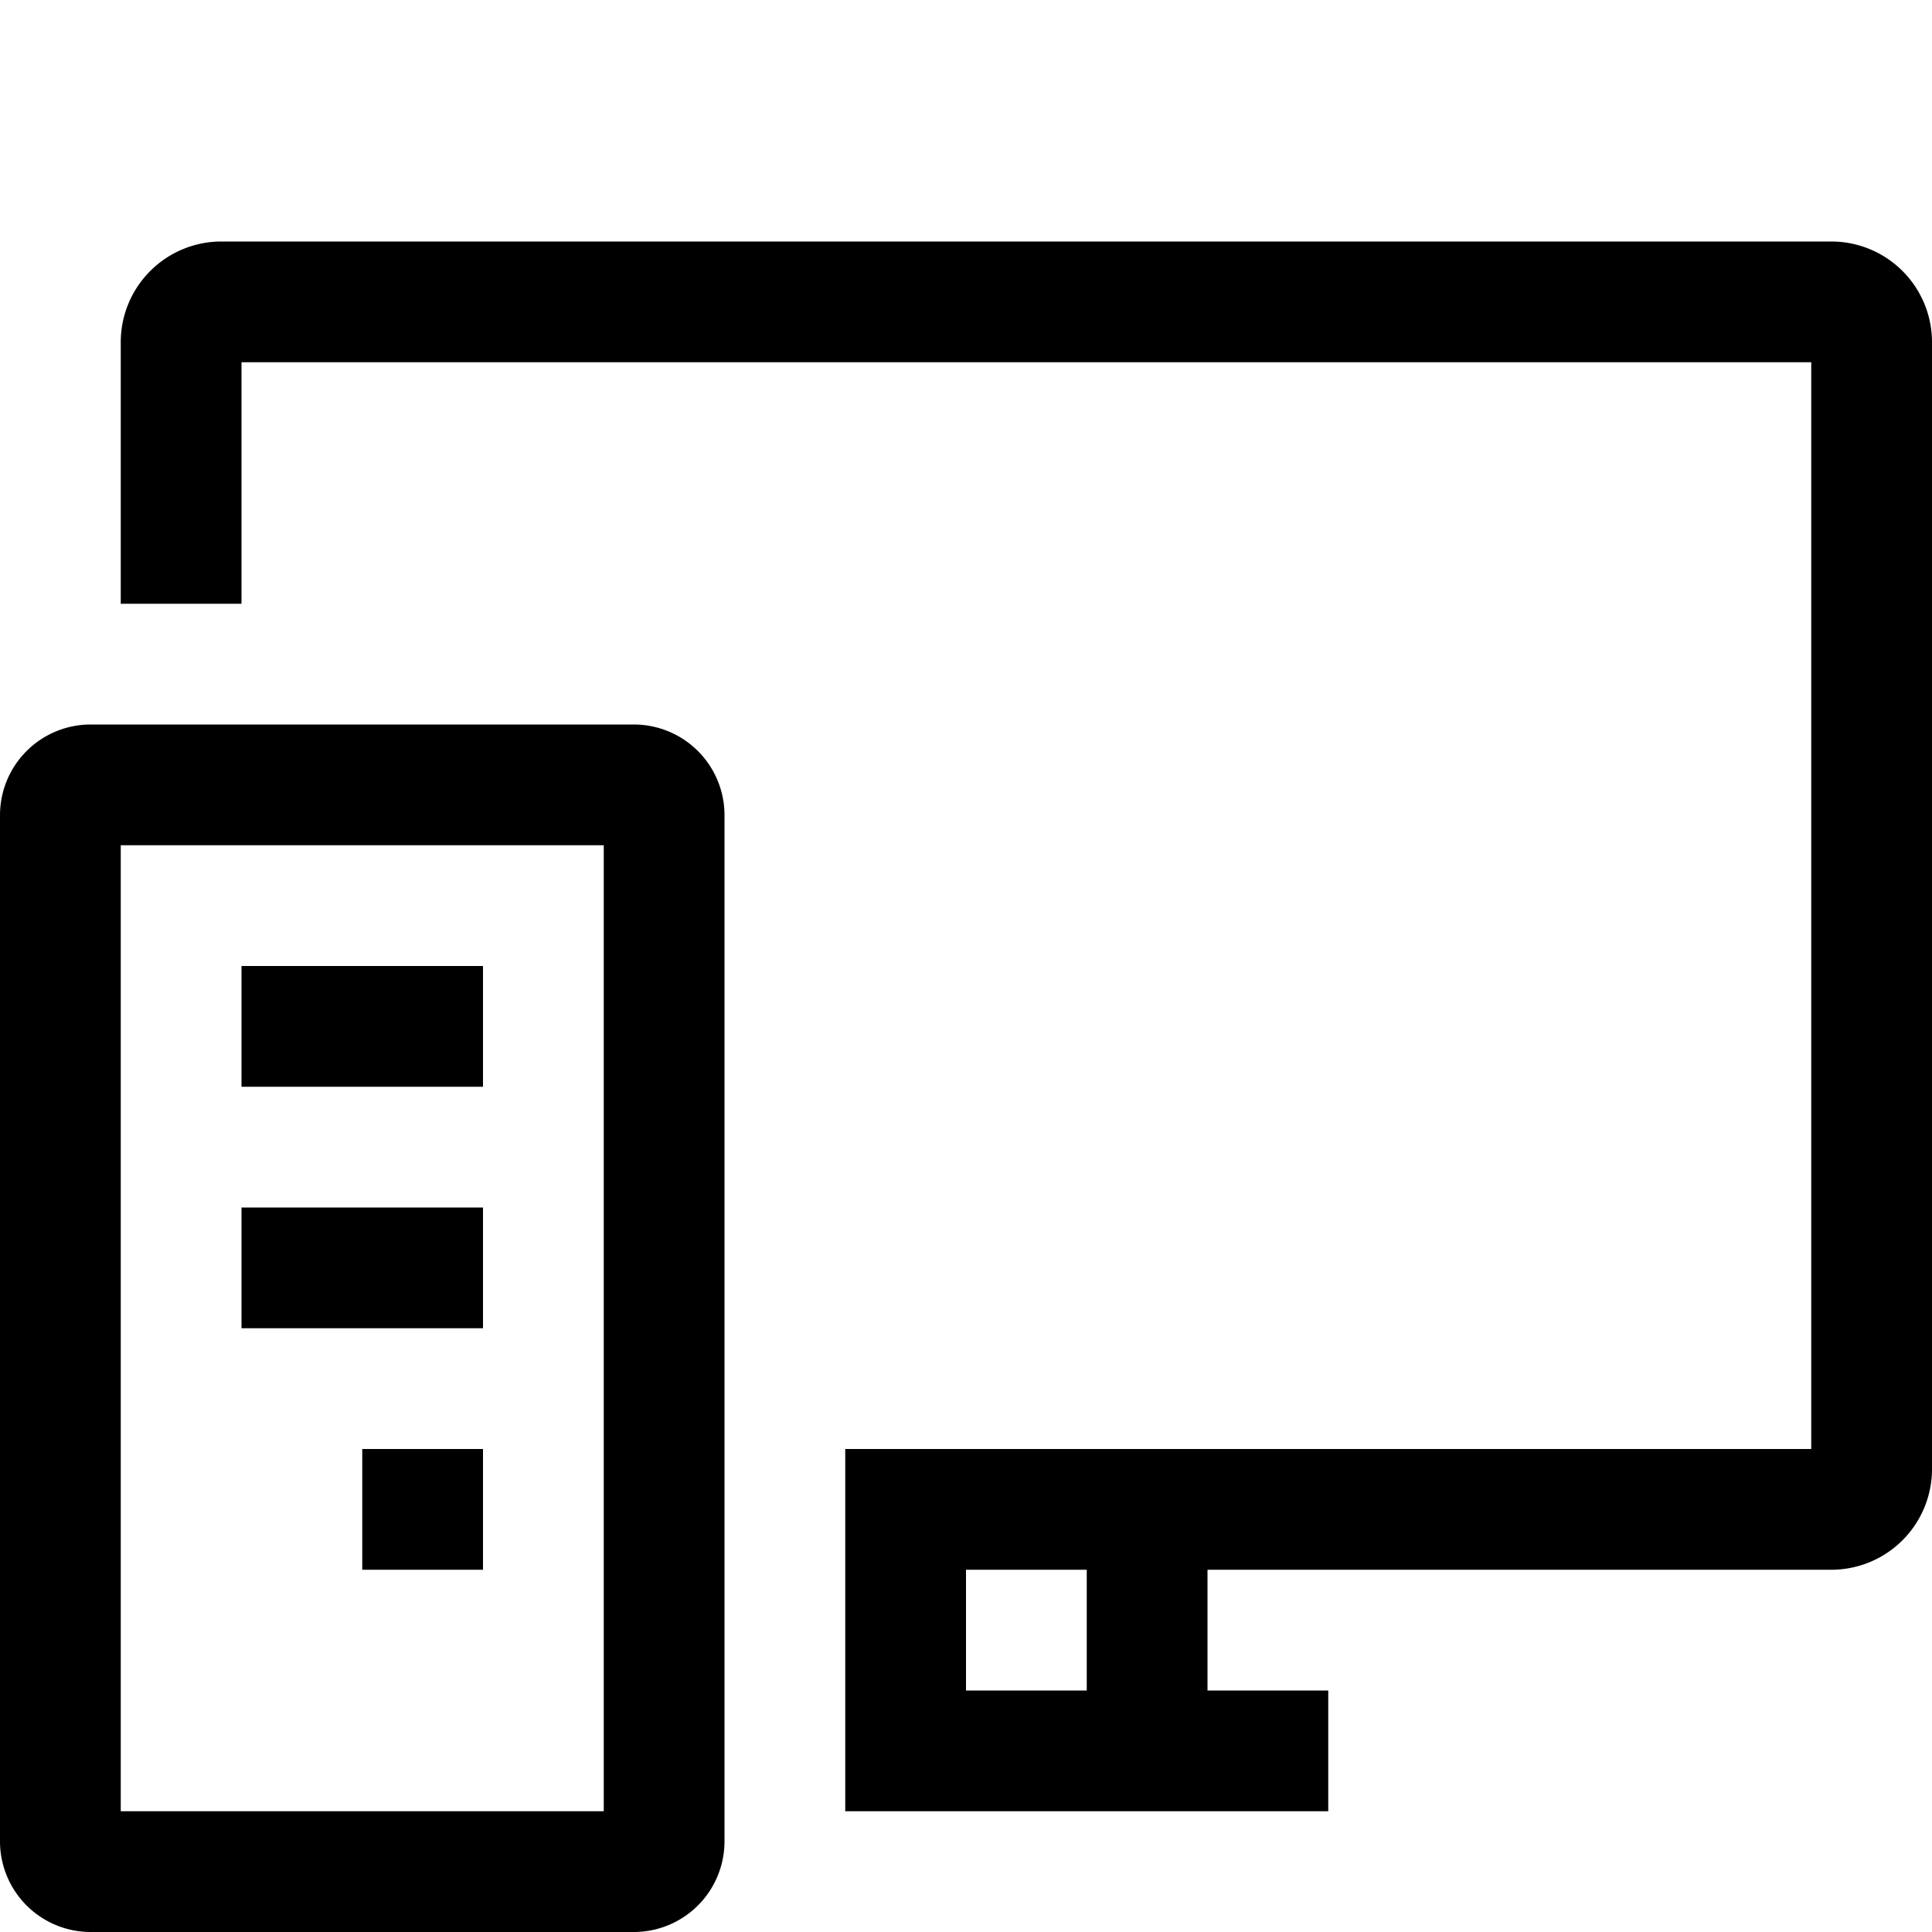 <svg xmlns="http://www.w3.org/2000/svg" viewBox="0 0 16 16"><path d="M15.167 2H1.833A.834.834 0 001 2.833V5h1V3h13v9H7v3h4v-1h-1v-1h5.167a.834.834 0 00.833-.834V2.834A.834.834 0 0015.167 2zM9 14H8v-1h1zM5.25 6H.75a.751.751 0 00-.75.75v8.5a.751.751 0 00.75.75h4.5a.751.751 0 00.75-.75v-8.5A.751.751 0 005.25 6zM5 15H1V7h4zM4 9H2V8h2zm0 2H2v-1h2zm-1 1h1v1H3z"/></svg>